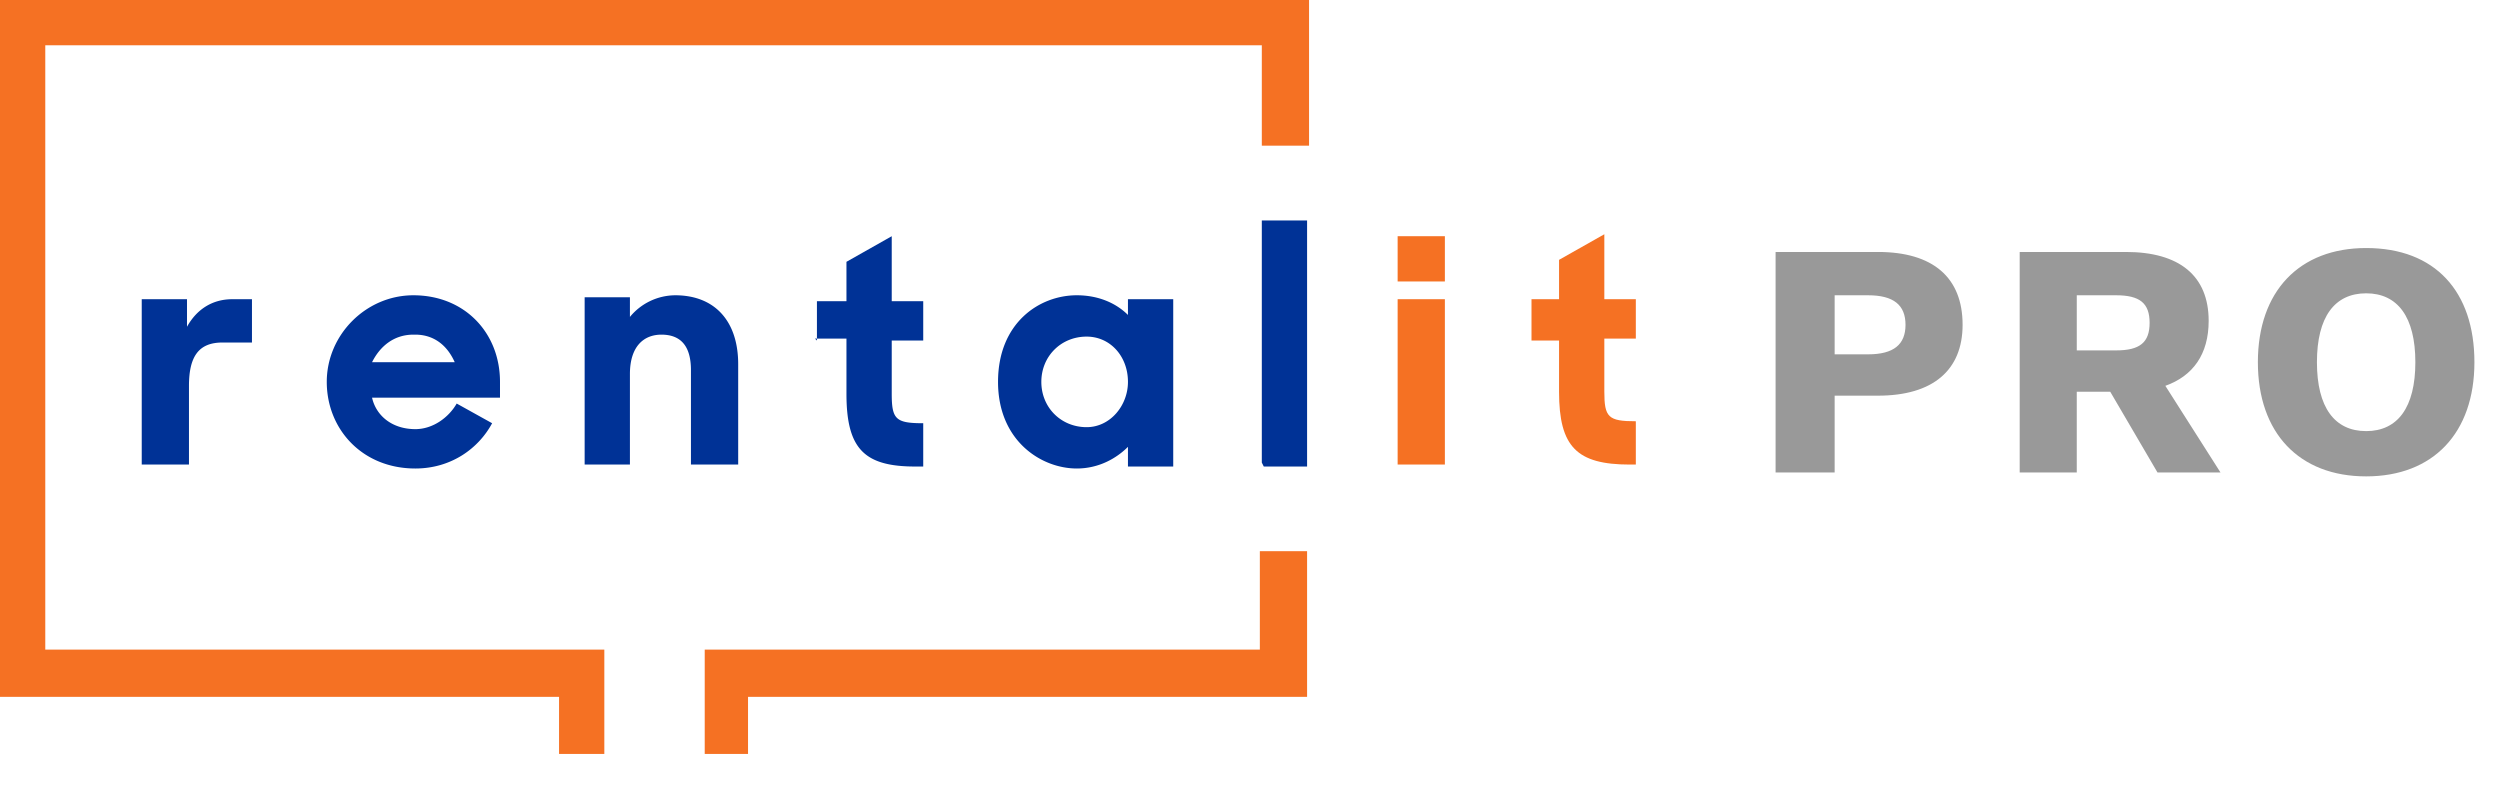 <svg viewBox="0 0 127 40" fill="none" xmlns="http://www.w3.org/2000/svg"><path fill-rule="evenodd" clip-rule="evenodd" d="M2.3 0H0v35.4h28.4v2.9h2.3V33H2.3V2.3h61.8v5.1h2.4V0H2.3z" fill="#F57123"/><path fill-rule="evenodd" clip-rule="evenodd" d="M64.1 33H35.8v5.3H38v-2.9h28.4V28H64v5z" fill="#F57123"/><path class="rentalit" d="M7.2 23.6h2.4v-4c0-1.5.5-2.2 1.7-2.2h1.5v-2.2h-1c-1 0-1.8.5-2.3 1.4v-1.4H7.2v8.4zm13.9.2c1.8 0 3.2-1 3.9-2.3l-1.8-1c-.4.7-1.2 1.3-2.1 1.3-1.2 0-2-.7-2.2-1.6h6.5v-.8c0-2.5-1.8-4.4-4.4-4.4-2.4 0-4.4 2-4.4 4.4 0 2.4 1.8 4.4 4.5 4.4zm0-6.8c.9 0 1.6.5 2 1.4h-4.2c.4-.8 1.1-1.4 2.1-1.4zm8.6 6.6H32V19c0-1.4.7-2 1.6-2 1 0 1.5.6 1.5 1.8v4.8h2.4v-5.1c0-2.2-1.2-3.5-3.2-3.5a3 3 0 0 0-2.3 1.1v-1h-2.3v8.5zm11.7-6.4H43V20c0 2.8.9 3.7 3.5 3.7h.4v-2.2c-1.4 0-1.6-.2-1.6-1.5v-2.7h1.6v-2h-1.6v-3.3l-2.3 1.3v2h-1.5v2zm13.3 6.6c1.1 0 2-.5 2.6-1.1v1h2.3v-8.5h-2.3v.8c-.6-.6-1.5-1-2.6-1-1.9 0-4 1.4-4 4.4 0 3 2.2 4.4 4 4.4zm.5-2.1c-1.3 0-2.3-1-2.3-2.3s1-2.3 2.3-2.3c1.2 0 2.1 1 2.1 2.3 0 1.2-.9 2.3-2.1 2.3zm9 2h2.2V11.2h-2.3v12.3z" fill="#003296"/><path d="M71 23.6h2.4v-8.4H71v8.4zm0-9.3h2.4V12H71v2.3zm6.8 3h1.4v2.6c0 2.8.9 3.7 3.6 3.7h.3v-2.2c-1.4 0-1.6-.2-1.6-1.5v-2.7h1.6v-2h-1.6v-3.3l-2.3 1.3v2h-1.4v2z" fill="#F57123"/><path class="pro" d="M95.4 12.8h-5.2V24h3v-3.9h2.2c2.8 0 4.3-1.3 4.3-3.6 0-2.4-1.5-3.7-4.3-3.7zm-.5 5.2h-1.7v-3h1.7c1.3 0 1.9.5 1.9 1.5s-.6 1.5-1.9 1.5zm14.7 6h3.2l-2.8-4.4c1.4-.5 2.2-1.6 2.2-3.3 0-2.3-1.5-3.5-4.2-3.5h-5.4V24h2.9v-4.1h1.7l2.4 4.1zm-4.1-9h2c1.2 0 1.7.4 1.7 1.4 0 1-.5 1.4-1.7 1.4h-2V15zm14.7-2.4c-3.4 0-5.5 2.2-5.5 5.8 0 3.6 2.1 5.8 5.5 5.8s5.5-2.2 5.5-5.8c0-3.6-2-5.8-5.5-5.8zm0 2.3c1.6 0 2.5 1.2 2.5 3.5s-.9 3.5-2.5 3.5-2.5-1.2-2.5-3.5.9-3.5 2.5-3.5z" fill="#999"/></svg>